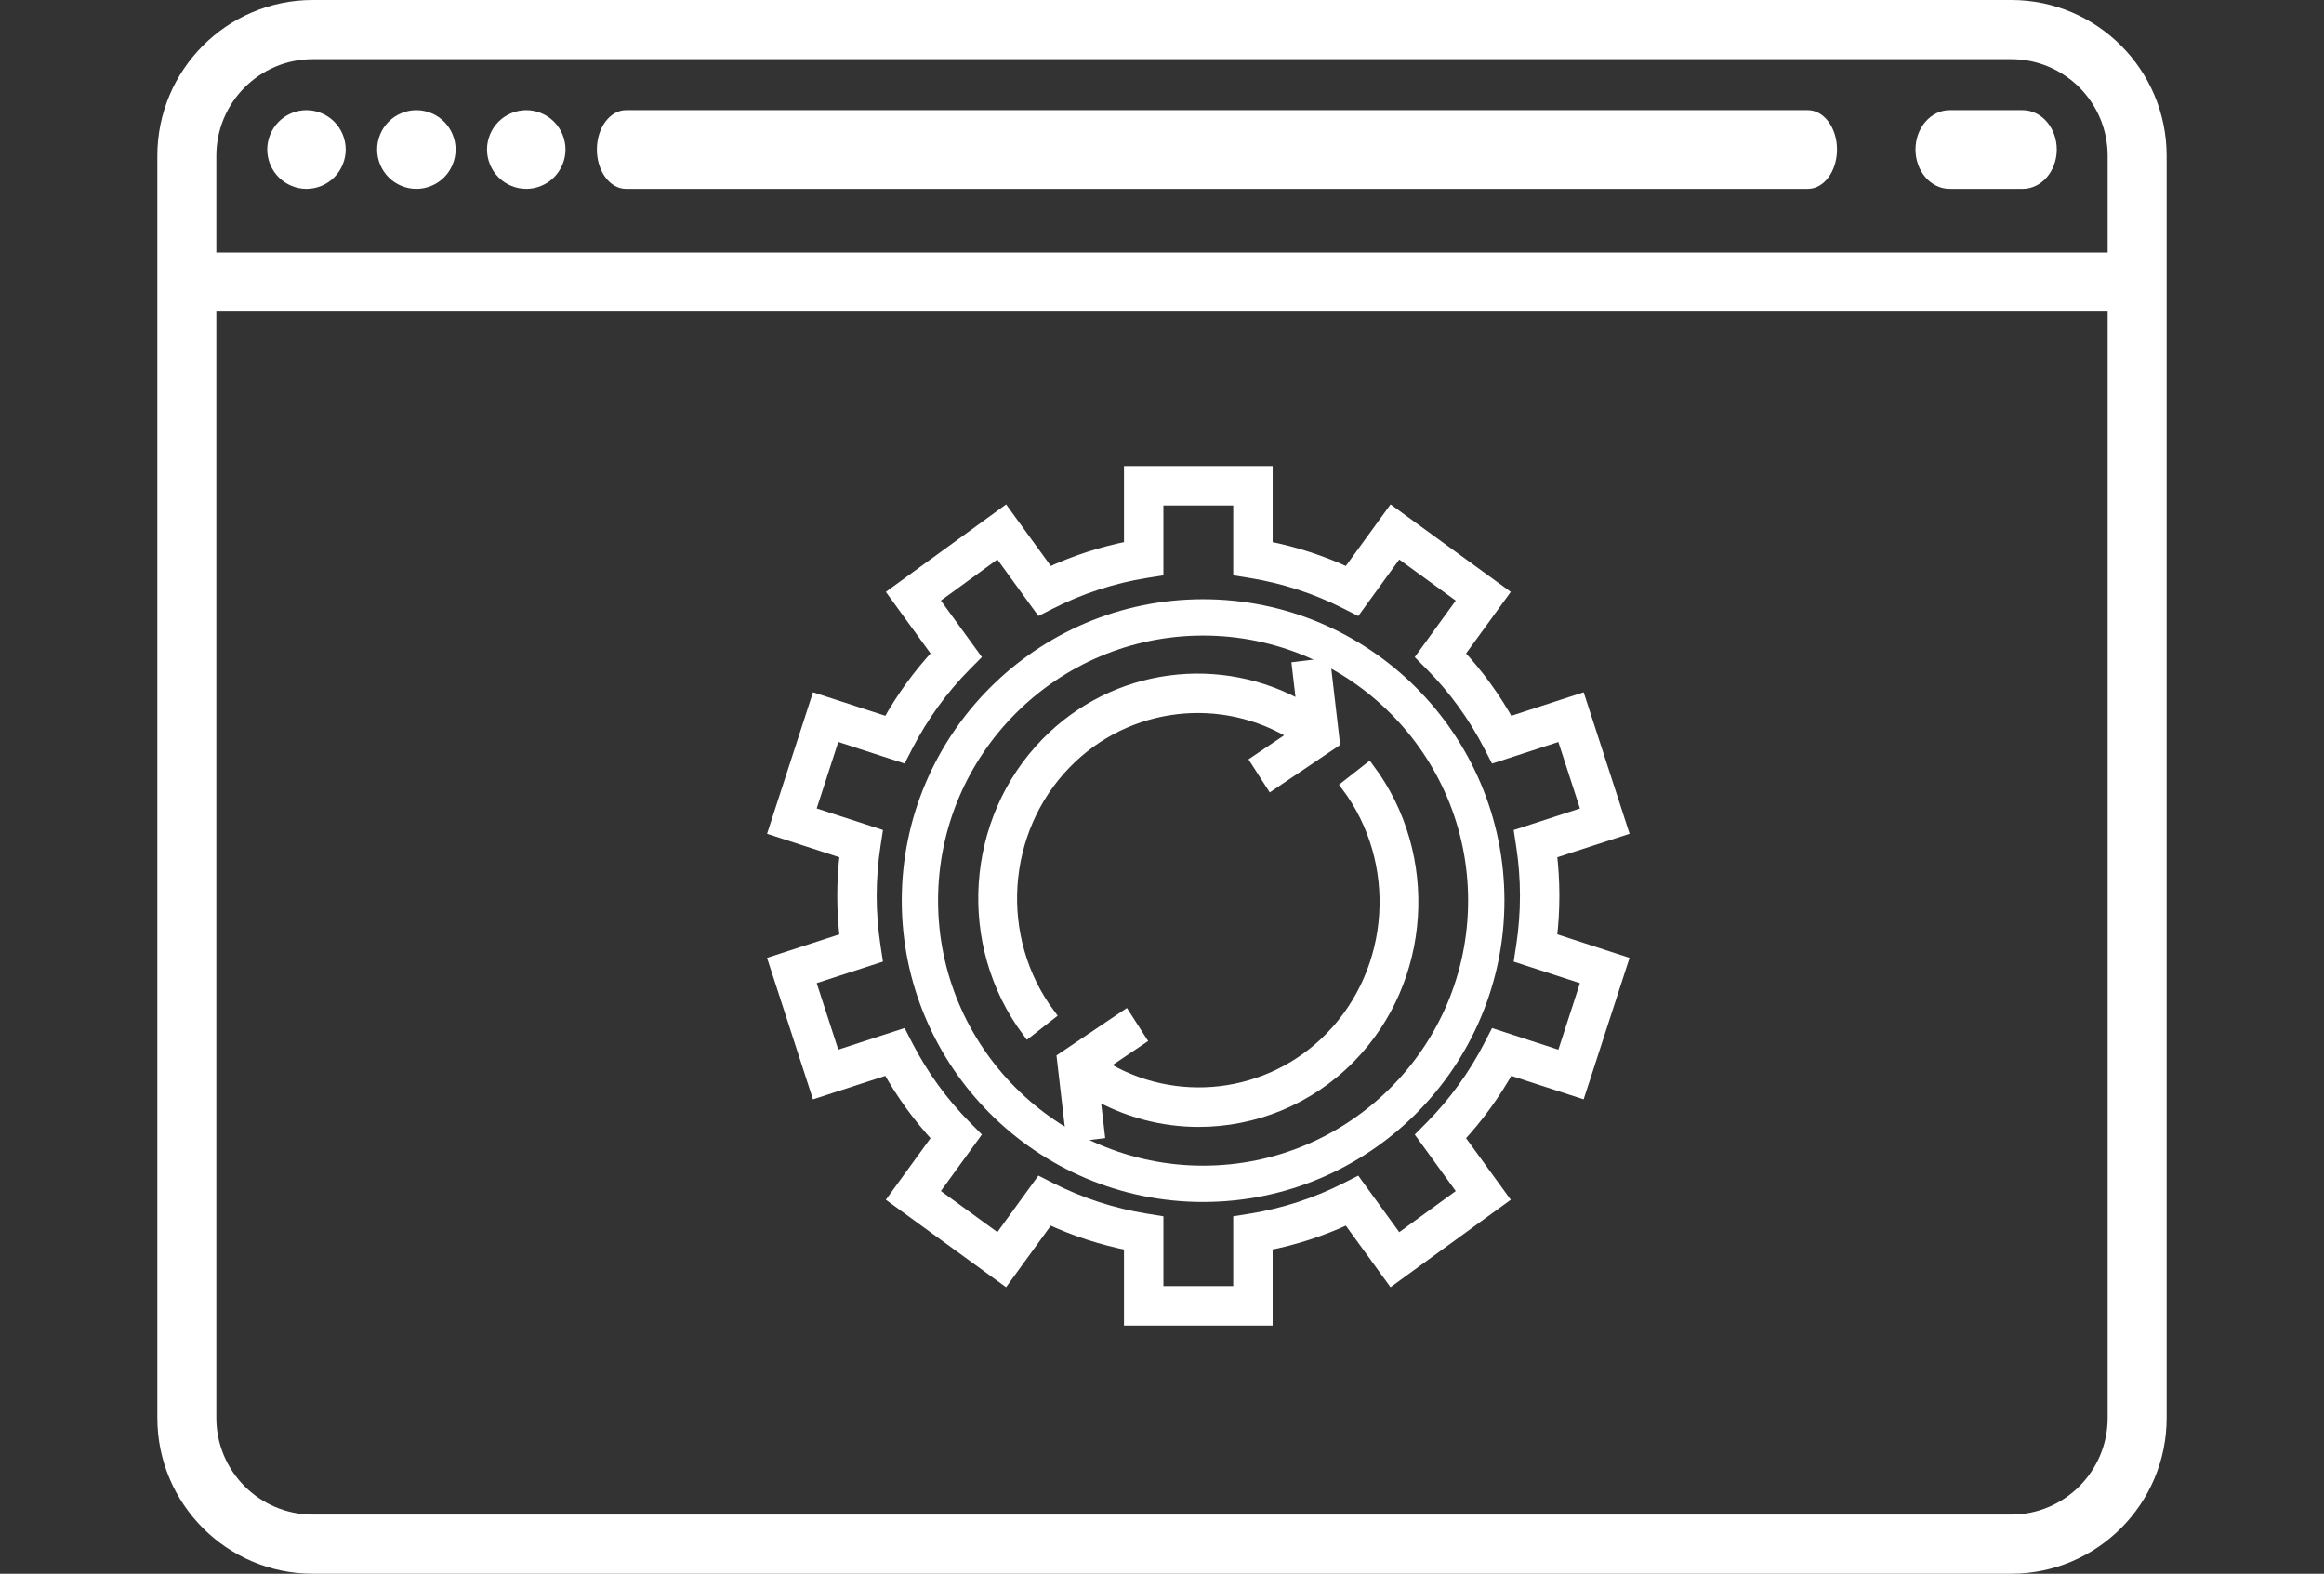 <?xml version="1.0" encoding="UTF-8"?>
<svg width="192px" height="130px" viewBox="0 0 192 130" version="1.1" xmlns="http://www.w3.org/2000/svg" xmlns:xlink="http://www.w3.org/1999/xlink">
    <rect x="0" y="0" width="192" height="130" fill="#333333" stroke="none"/>
    <!-- Generator: Sketch 46.2 (44496) - http://www.bohemiancoding.com/sketch -->
    <title>Artboard 2</title>
    <desc>Created with Sketch.</desc>
    <defs></defs>
    <g id="Page-1" stroke="none" stroke-width="1" fill="none" fill-rule="evenodd">
        <g id="Artboard-2" fill-rule="nonzero">
            <g id="Group" transform="translate(13, 0)">
                <g id="ux-design-copy-10" fill="#FFFFFF">
                    <path d="M12.32,15.6 C13.172,15.6 14.011,15.253 14.611,14.647 C15.217,14.044 15.562,13.204 15.562,12.35 C15.562,11.496 15.217,10.656 14.611,10.053 C14.011,9.447 13.176,9.1 12.32,9.1 C11.464,9.1 10.63,9.447 10.029,10.053 C9.424,10.656 9.078,11.496 9.078,12.35 C9.078,13.204 9.424,14.044 10.029,14.647 C10.63,15.253 11.469,15.6 12.32,15.6 Z" id="Shape"></path>
                    <path d="M21.398,15.6 C22.254,15.6 23.089,15.253 23.69,14.647 C24.295,14.044 24.641,13.204 24.641,12.35 C24.641,11.496 24.295,10.656 23.69,10.053 C23.089,9.447 22.25,9.1 21.398,9.1 C20.547,9.1 19.708,9.447 19.107,10.053 C18.502,10.656 18.156,11.496 18.156,12.35 C18.156,13.204 18.502,14.044 19.107,14.647 C19.708,15.253 20.547,15.6 21.398,15.6 Z" id="Shape"></path>
                    <path d="M30.477,15.6 C31.328,15.6 32.167,15.253 32.768,14.647 C33.373,14.044 33.719,13.204 33.719,12.35 C33.719,11.496 33.373,10.656 32.768,10.053 C32.167,9.447 31.328,9.1 30.477,9.1 C29.625,9.1 28.786,9.447 28.185,10.053 C27.58,10.656 27.234,11.496 27.234,12.35 C27.234,13.204 27.58,14.044 28.185,14.647 C28.786,15.253 29.625,15.6 30.477,15.6 Z" id="Shape"></path>
                    <path d="M38.721,15.6 L136.357,15.6 C137.687,15.6 138.766,14.145 138.766,12.35 C138.766,10.555 137.687,9.1 136.357,9.1 L38.721,9.1 C37.391,9.1 36.312,10.555 36.312,12.35 C36.312,14.145 37.391,15.6 38.721,15.6 Z" id="Shape"></path>
                    <path d="M148.074,15.6 L154.098,15.6 C155.658,15.6 156.922,14.145 156.922,12.35 C156.922,10.555 155.658,9.1 154.098,9.1 L148.074,9.1 C146.514,9.1 145.25,10.555 145.25,12.35 C145.25,14.145 146.514,15.6 148.074,15.6 Z" id="Shape"></path>
                    <path d="M153.168,0 L12.832,0 C5.756,0 0,5.773 0,12.87 L0,117.13 C0,124.227 5.756,130 12.832,130 L153.168,130 C160.244,130 166,124.227 166,117.13 L166,12.87 C166,5.773 160.244,0 153.168,0 Z M12.832,4.887 L153.168,4.887 C157.557,4.887 161.127,8.468 161.127,12.87 L161.127,20.852 L4.873,20.852 L4.873,12.87 C4.873,8.468 8.443,4.887 12.832,4.887 Z M153.168,125.113 L12.832,125.113 C8.443,125.113 4.873,121.532 4.873,117.13 L4.873,25.739 L161.127,25.739 L161.127,117.13 C161.127,121.532 157.557,125.113 153.168,125.113 Z" id="Shape"></path>
                </g>
                <g id="cogwheel-copy" transform="translate(51, 39)" stroke="#FFFFFF">
                    <path d="M35.395,58.79 C22.495,58.79 12,48.295 12,35.395 C12,22.495 22.495,12 35.395,12 C48.295,12 58.79,22.495 58.79,35.395 C58.79,48.295 48.295,58.79 35.395,58.79 Z" id="Shape" stroke-width="3"></path>
                    <path d="M64.329,35 C64.329,33.82 64.258,32.635 64.118,31.466 L70,29.553 L66.515,18.815 L60.627,20.729 C59.475,18.658 58.084,16.743 56.479,15.013 L60.118,10.003 L50.993,3.366 L47.353,8.377 C45.209,7.378 42.959,6.645 40.641,6.192 L40.641,0 L29.36,0 L29.36,6.192 C27.042,6.644 24.792,7.378 22.647,8.377 L19.01,3.367 L9.883,10.003 L13.522,15.014 C11.917,16.742 10.526,18.658 9.374,20.729 L3.487,18.815 L0.001,29.553 L5.884,31.466 C5.743,32.636 5.672,33.82 5.672,35 C5.672,36.18 5.743,37.364 5.883,38.534 L0,40.446 L3.486,51.185 L9.373,49.271 C10.524,51.342 11.915,53.256 13.52,54.986 L9.883,59.997 L19.008,66.634 L22.646,61.624 C24.791,62.623 27.041,63.356 29.359,63.809 L29.359,70 L40.639,70 L40.639,63.808 C42.958,63.356 45.208,62.622 47.352,61.623 L50.99,66.633 L60.116,59.996 L56.477,54.985 C58.082,53.256 59.473,51.341 60.625,49.27 L66.513,51.184 L69.998,40.445 L64.116,38.533 C64.258,37.364 64.329,36.18 64.329,35 Z M67.158,41.895 L65.067,48.339 L59.516,46.533 L59.076,47.386 C57.8,49.866 56.164,52.121 54.212,54.09 L53.535,54.771 L56.967,59.499 L51.491,63.481 L48.06,58.753 L47.203,59.187 C44.721,60.445 42.074,61.306 39.334,61.749 L38.385,61.9 L38.385,67.742 L31.617,67.742 L31.617,61.9 L30.668,61.747 C27.928,61.304 25.281,60.444 22.799,59.185 L21.942,58.75 L18.51,63.478 L13.035,59.496 L16.466,54.769 L15.789,54.087 C13.838,52.119 12.201,49.865 10.925,47.384 L10.485,46.53 L4.934,48.337 L2.843,41.892 L8.388,40.089 L8.243,39.141 C8.034,37.78 7.928,36.387 7.928,35 C7.928,33.612 8.034,32.219 8.243,30.855 L8.388,29.906 L2.843,28.103 L4.934,21.659 L10.485,23.465 L10.925,22.612 C12.201,20.133 13.838,17.878 15.789,15.909 L16.466,15.227 L13.034,10.5 L18.51,6.518 L21.941,11.246 L22.799,10.811 C25.28,9.554 27.928,8.692 30.668,8.25 L31.616,8.1 L31.616,2.258 L38.385,2.258 L38.385,8.1 L39.333,8.253 C42.073,8.696 44.721,9.556 47.202,10.815 L48.06,11.25 L51.491,6.521 L56.966,10.503 L53.535,15.231 L54.212,15.913 C56.163,17.88 57.8,20.135 59.076,22.616 L59.516,23.469 L65.067,21.663 L67.158,28.107 L61.612,29.91 L61.757,30.859 C61.967,32.219 62.073,33.613 62.073,35 C62.073,36.388 61.967,37.781 61.758,39.145 L61.613,40.093 L67.158,41.895 Z" id="Shape" fill="#FFFFFF"></path>
                    <path d="M43.022,21.715 L39.83,23.867 L41.045,25.757 L46.186,22.291 L45.44,15.876 L43.246,16.143 L43.633,19.47 C36.837,15.547 28.12,16.626 22.473,22.412 C16.243,28.794 15.58,39.014 20.931,46.186 L22.686,44.811 C18.004,38.537 18.585,29.596 24.036,24.012 C29.106,18.818 37.014,17.947 43.022,21.715 Z" id="Shape" fill="#FFFFFF"></path>
                    <path d="M47.316,25.911 C51.998,32.185 51.417,41.126 45.966,46.71 C40.894,51.905 32.985,52.775 26.977,49.008 L30.171,46.855 L28.956,44.965 L23.814,48.431 L24.56,54.845 L26.754,54.578 L26.367,51.257 C29.057,52.809 32.044,53.589 35.028,53.589 C39.582,53.589 44.117,51.805 47.527,48.31 C53.757,41.927 54.42,31.708 49.069,24.536 L47.316,25.911 Z" id="Shape" fill="#FFFFFF"></path>
                </g>
            </g>
        </g>
    </g>
</svg>